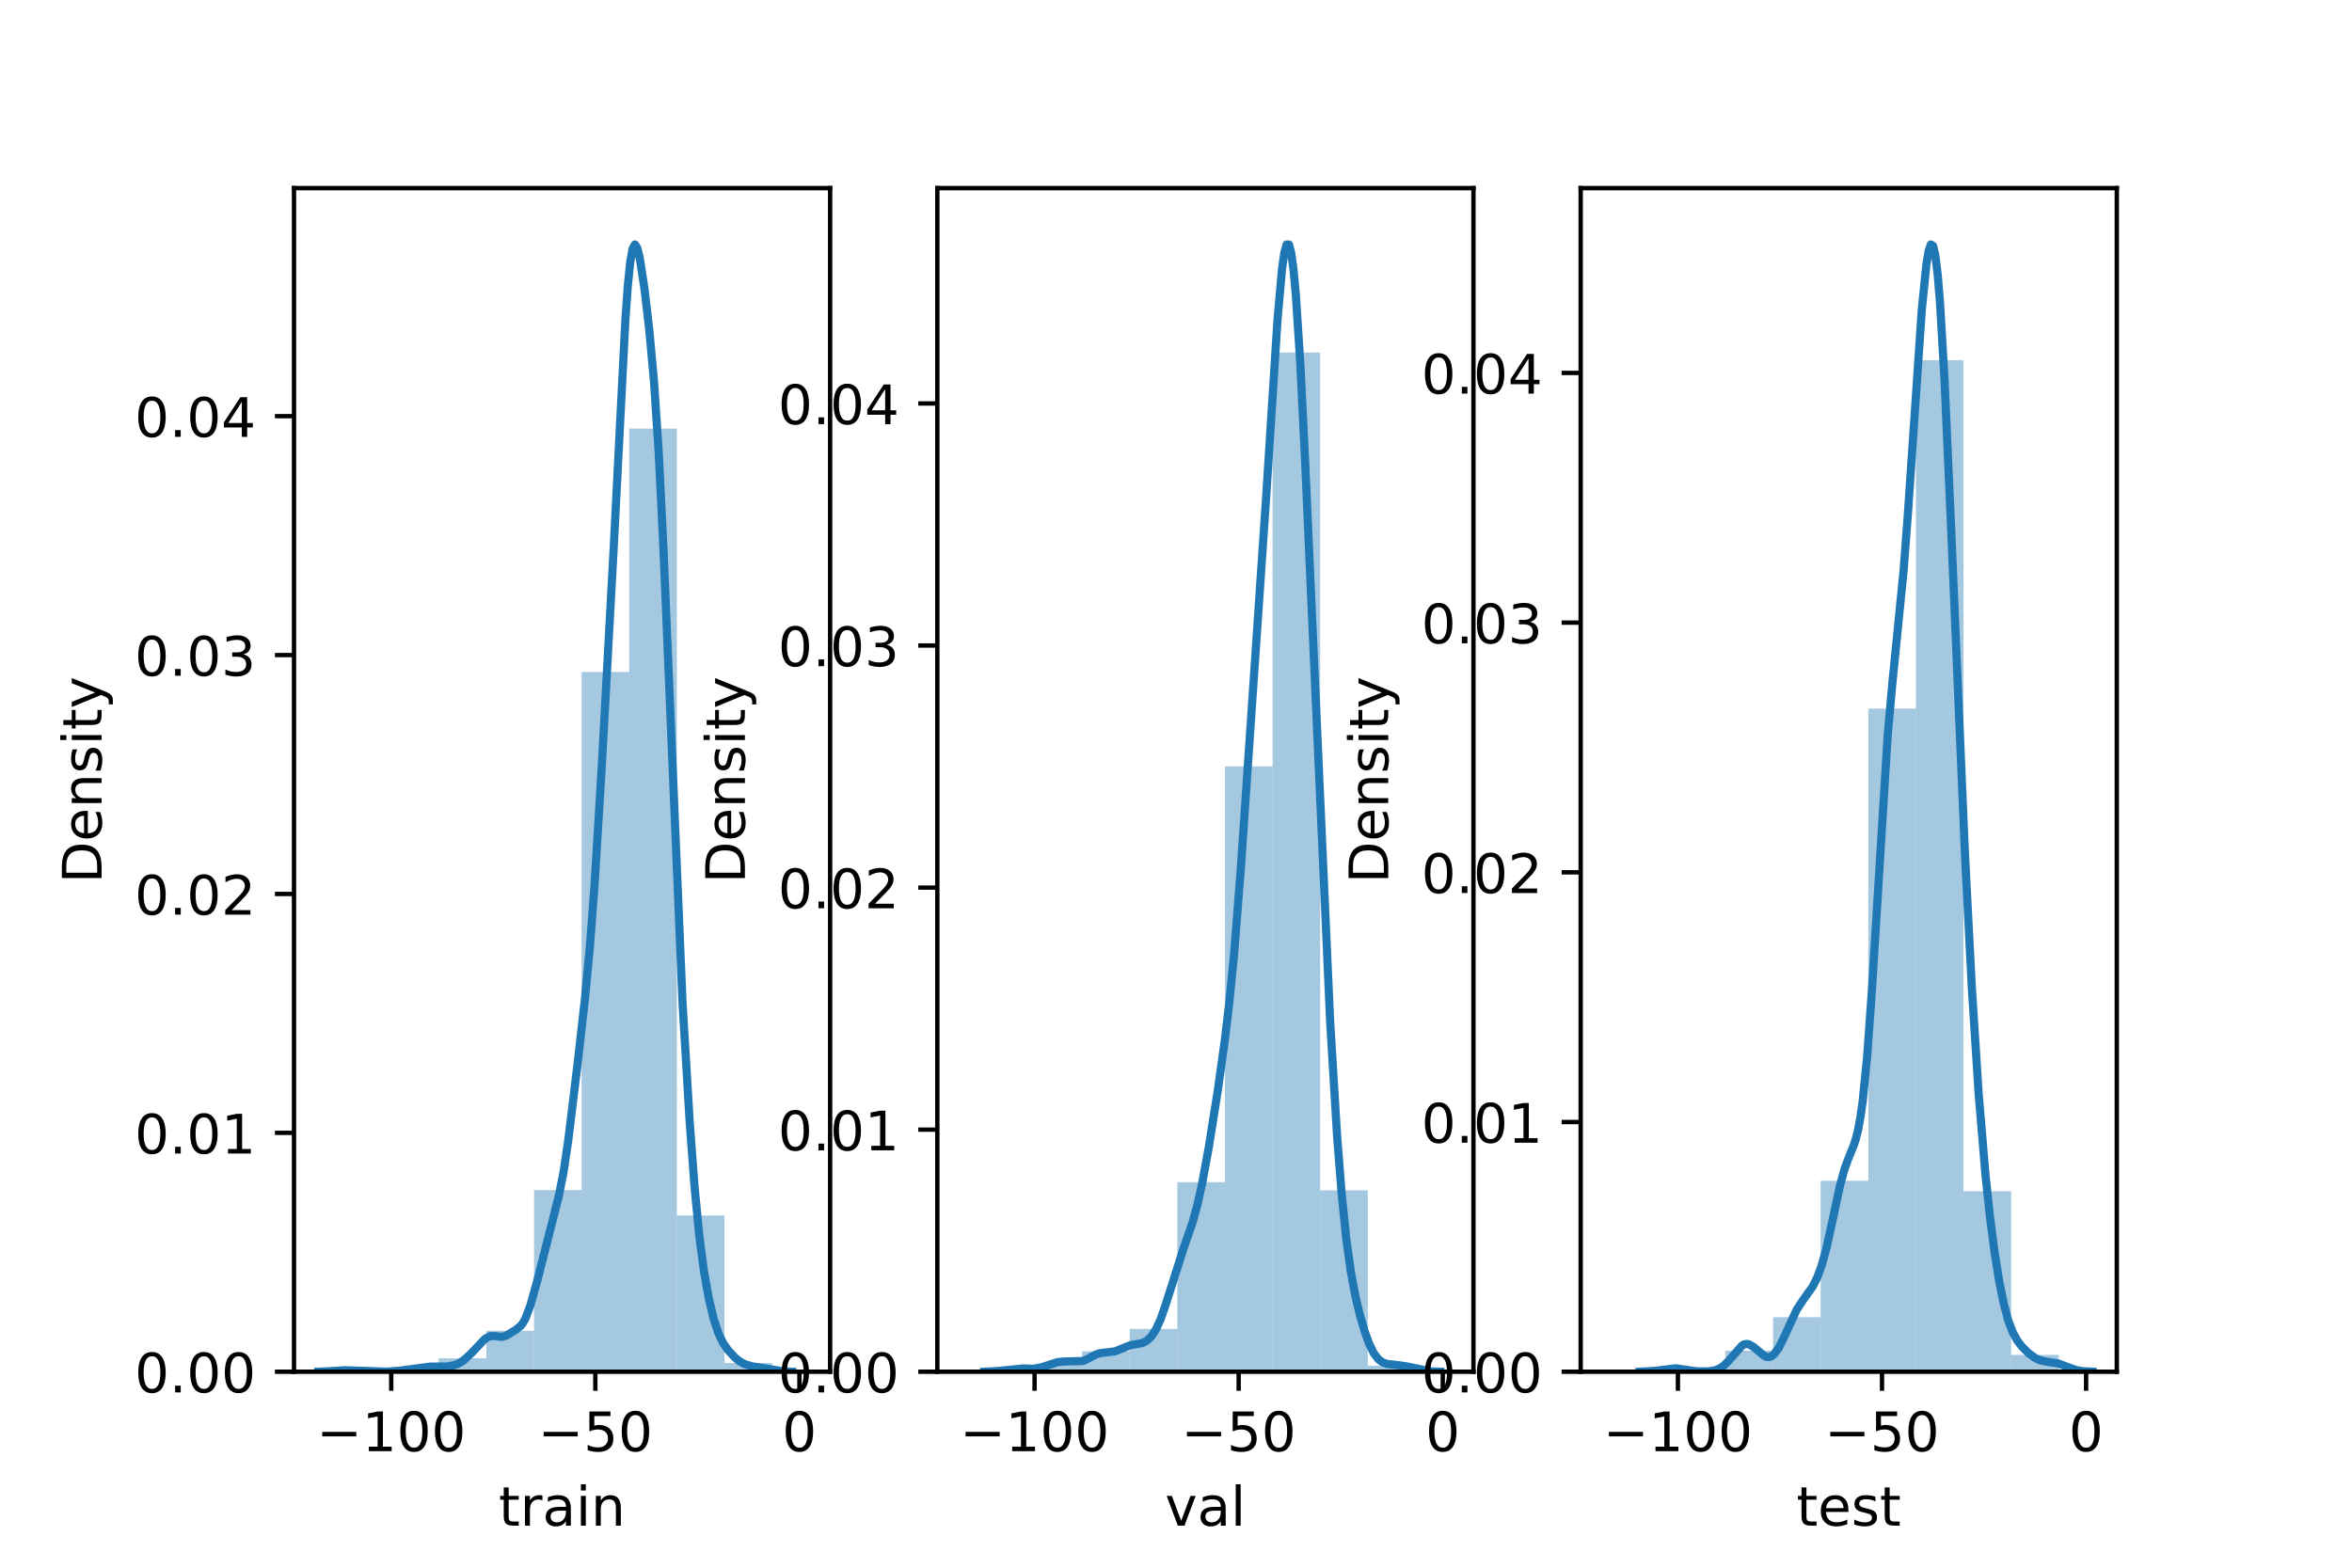 <?xml version="1.0" encoding="utf-8" standalone="no"?>
<!DOCTYPE svg PUBLIC "-//W3C//DTD SVG 1.1//EN"
  "http://www.w3.org/Graphics/SVG/1.1/DTD/svg11.dtd">
<!-- Created with matplotlib (https://matplotlib.org/) -->
<svg height="288pt" version="1.1" viewBox="0 0 432 288" width="432pt" xmlns="http://www.w3.org/2000/svg" xmlns:xlink="http://www.w3.org/1999/xlink">
 <defs>
  <style type="text/css">*{stroke-linecap:butt;stroke-linejoin:round;}</style>
 </defs>
 <g id="figure_1">
  <g id="patch_1">
   <path d="M 0 288 
L 432 288 
L 432 0 
L 0 0 
z
" style="fill:#ffffff;"/>
  </g>
  <g id="axes_1">
   <g id="patch_2">
    <path d="M 54 252 
L 152.471 252 
L 152.471 34.56 
L 54 34.56 
z
" style="fill:#ffffff;"/>
   </g>
   <g id="patch_3">
    <path clip-path="url(#paec53b8710)" d="M 63.093 252 
L 71.84 252 
L 71.84 251.877 
L 63.093 251.877 
z
" style="fill:#1f77b4;opacity:0.4;"/>
   </g>
   <g id="patch_4">
    <path clip-path="url(#paec53b8710)" d="M 71.84 252 
L 80.586 252 
L 80.586 251.384 
L 71.84 251.384 
z
" style="fill:#1f77b4;opacity:0.4;"/>
   </g>
   <g id="patch_5">
    <path clip-path="url(#paec53b8710)" d="M 80.586 252 
L 89.333 252 
L 89.333 249.537 
L 80.586 249.537 
z
" style="fill:#1f77b4;opacity:0.4;"/>
   </g>
   <g id="patch_6">
    <path clip-path="url(#paec53b8710)" d="M 89.333 252 
L 98.079 252 
L 98.079 244.489 
L 89.333 244.489 
z
" style="fill:#1f77b4;opacity:0.4;"/>
   </g>
   <g id="patch_7">
    <path clip-path="url(#paec53b8710)" d="M 98.079 252 
L 106.826 252 
L 106.826 218.629 
L 98.079 218.629 
z
" style="fill:#1f77b4;opacity:0.4;"/>
   </g>
   <g id="patch_8">
    <path clip-path="url(#paec53b8710)" d="M 106.826 252 
L 115.572 252 
L 115.572 123.443 
L 106.826 123.443 
z
" style="fill:#1f77b4;opacity:0.4;"/>
   </g>
   <g id="patch_9">
    <path clip-path="url(#paec53b8710)" d="M 115.572 252 
L 124.319 252 
L 124.319 78.743 
L 115.572 78.743 
z
" style="fill:#1f77b4;opacity:0.4;"/>
   </g>
   <g id="patch_10">
    <path clip-path="url(#paec53b8710)" d="M 124.319 252 
L 133.066 252 
L 133.066 223.309 
L 124.319 223.309 
z
" style="fill:#1f77b4;opacity:0.4;"/>
   </g>
   <g id="patch_11">
    <path clip-path="url(#paec53b8710)" d="M 133.066 252 
L 141.812 252 
L 141.812 250.399 
L 133.066 250.399 
z
" style="fill:#1f77b4;opacity:0.4;"/>
   </g>
   <g id="matplotlib.axis_1">
    <g id="xtick_1">
     <g id="line2d_1">
      <defs>
       <path d="M 0 0 
L 0 3.5 
" id="m310665141f" style="stroke:#000000;stroke-width:0.8;"/>
      </defs>
      <g>
       <use style="stroke:#000000;stroke-width:0.8;" x="71.859" xlink:href="#m310665141f" y="252"/>
      </g>
     </g>
     <g id="text_1">
      <!-- −100 -->
      <g transform="translate(58.125 266.598)scale(0.1 -0.1)">
       <defs>
        <path d="M 10.594 35.5 
L 73.188 35.5 
L 73.188 27.203 
L 10.594 27.203 
z
" id="DejaVuSans-8722"/>
        <path d="M 12.406 8.297 
L 28.516 8.297 
L 28.516 63.922 
L 10.984 60.406 
L 10.984 69.391 
L 28.422 72.906 
L 38.281 72.906 
L 38.281 8.297 
L 54.391 8.297 
L 54.391 0 
L 12.406 0 
z
" id="DejaVuSans-49"/>
        <path d="M 31.781 66.406 
Q 24.172 66.406 20.328 58.906 
Q 16.5 51.422 16.5 36.375 
Q 16.5 21.391 20.328 13.891 
Q 24.172 6.391 31.781 6.391 
Q 39.453 6.391 43.281 13.891 
Q 47.125 21.391 47.125 36.375 
Q 47.125 51.422 43.281 58.906 
Q 39.453 66.406 31.781 66.406 
z
M 31.781 74.219 
Q 44.047 74.219 50.516 64.516 
Q 56.984 54.828 56.984 36.375 
Q 56.984 17.969 50.516 8.266 
Q 44.047 -1.422 31.781 -1.422 
Q 19.531 -1.422 13.062 8.266 
Q 6.594 17.969 6.594 36.375 
Q 6.594 54.828 13.062 64.516 
Q 19.531 74.219 31.781 74.219 
z
" id="DejaVuSans-48"/>
       </defs>
       <use xlink:href="#DejaVuSans-8722"/>
       <use x="83.789" xlink:href="#DejaVuSans-49"/>
       <use x="147.412" xlink:href="#DejaVuSans-48"/>
       <use x="211.035" xlink:href="#DejaVuSans-48"/>
      </g>
     </g>
    </g>
    <g id="xtick_2">
     <g id="line2d_2">
      <g>
       <use style="stroke:#000000;stroke-width:0.8;" x="109.346" xlink:href="#m310665141f" y="252"/>
      </g>
     </g>
     <g id="text_2">
      <!-- −50 -->
      <g transform="translate(98.794 266.598)scale(0.1 -0.1)">
       <defs>
        <path d="M 10.797 72.906 
L 49.516 72.906 
L 49.516 64.594 
L 19.828 64.594 
L 19.828 46.734 
Q 21.969 47.469 24.109 47.828 
Q 26.266 48.188 28.422 48.188 
Q 40.625 48.188 47.75 41.5 
Q 54.891 34.812 54.891 23.391 
Q 54.891 11.625 47.562 5.094 
Q 40.234 -1.422 26.906 -1.422 
Q 22.312 -1.422 17.547 -0.641 
Q 12.797 0.141 7.719 1.703 
L 7.719 11.625 
Q 12.109 9.234 16.797 8.062 
Q 21.484 6.891 26.703 6.891 
Q 35.156 6.891 40.078 11.328 
Q 45.016 15.766 45.016 23.391 
Q 45.016 31 40.078 35.438 
Q 35.156 39.891 26.703 39.891 
Q 22.75 39.891 18.812 39.016 
Q 14.891 38.141 10.797 36.281 
z
" id="DejaVuSans-53"/>
       </defs>
       <use xlink:href="#DejaVuSans-8722"/>
       <use x="83.789" xlink:href="#DejaVuSans-53"/>
       <use x="147.412" xlink:href="#DejaVuSans-48"/>
      </g>
     </g>
    </g>
    <g id="xtick_3">
     <g id="line2d_3">
      <g>
       <use style="stroke:#000000;stroke-width:0.8;" x="146.833" xlink:href="#m310665141f" y="252"/>
      </g>
     </g>
     <g id="text_3">
      <!-- 0 -->
      <g transform="translate(143.652 266.598)scale(0.1 -0.1)">
       <use xlink:href="#DejaVuSans-48"/>
      </g>
     </g>
    </g>
    <g id="text_4">
     <!-- train -->
     <g transform="translate(91.598 280.277)scale(0.1 -0.1)">
      <defs>
       <path d="M 18.312 70.219 
L 18.312 54.688 
L 36.812 54.688 
L 36.812 47.703 
L 18.312 47.703 
L 18.312 18.016 
Q 18.312 11.328 20.141 9.422 
Q 21.969 7.516 27.594 7.516 
L 36.812 7.516 
L 36.812 0 
L 27.594 0 
Q 17.188 0 13.234 3.875 
Q 9.281 7.766 9.281 18.016 
L 9.281 47.703 
L 2.688 47.703 
L 2.688 54.688 
L 9.281 54.688 
L 9.281 70.219 
z
" id="DejaVuSans-116"/>
       <path d="M 41.109 46.297 
Q 39.594 47.172 37.812 47.578 
Q 36.031 48 33.891 48 
Q 26.266 48 22.188 43.047 
Q 18.109 38.094 18.109 28.812 
L 18.109 0 
L 9.078 0 
L 9.078 54.688 
L 18.109 54.688 
L 18.109 46.188 
Q 20.953 51.172 25.484 53.578 
Q 30.031 56 36.531 56 
Q 37.453 56 38.578 55.875 
Q 39.703 55.766 41.062 55.516 
z
" id="DejaVuSans-114"/>
       <path d="M 34.281 27.484 
Q 23.391 27.484 19.188 25 
Q 14.984 22.516 14.984 16.5 
Q 14.984 11.719 18.141 8.906 
Q 21.297 6.109 26.703 6.109 
Q 34.188 6.109 38.703 11.406 
Q 43.219 16.703 43.219 25.484 
L 43.219 27.484 
z
M 52.203 31.203 
L 52.203 0 
L 43.219 0 
L 43.219 8.297 
Q 40.141 3.328 35.547 0.953 
Q 30.953 -1.422 24.312 -1.422 
Q 15.922 -1.422 10.953 3.297 
Q 6 8.016 6 15.922 
Q 6 25.141 12.172 29.828 
Q 18.359 34.516 30.609 34.516 
L 43.219 34.516 
L 43.219 35.406 
Q 43.219 41.609 39.141 45 
Q 35.062 48.391 27.688 48.391 
Q 23 48.391 18.547 47.266 
Q 14.109 46.141 10.016 43.891 
L 10.016 52.203 
Q 14.938 54.109 19.578 55.047 
Q 24.219 56 28.609 56 
Q 40.484 56 46.344 49.844 
Q 52.203 43.703 52.203 31.203 
z
" id="DejaVuSans-97"/>
       <path d="M 9.422 54.688 
L 18.406 54.688 
L 18.406 0 
L 9.422 0 
z
M 9.422 75.984 
L 18.406 75.984 
L 18.406 64.594 
L 9.422 64.594 
z
" id="DejaVuSans-105"/>
       <path d="M 54.891 33.016 
L 54.891 0 
L 45.906 0 
L 45.906 32.719 
Q 45.906 40.484 42.875 44.328 
Q 39.844 48.188 33.797 48.188 
Q 26.516 48.188 22.312 43.547 
Q 18.109 38.922 18.109 30.906 
L 18.109 0 
L 9.078 0 
L 9.078 54.688 
L 18.109 54.688 
L 18.109 46.188 
Q 21.344 51.125 25.703 53.562 
Q 30.078 56 35.797 56 
Q 45.219 56 50.047 50.172 
Q 54.891 44.344 54.891 33.016 
z
" id="DejaVuSans-110"/>
      </defs>
      <use xlink:href="#DejaVuSans-116"/>
      <use x="39.209" xlink:href="#DejaVuSans-114"/>
      <use x="80.322" xlink:href="#DejaVuSans-97"/>
      <use x="141.602" xlink:href="#DejaVuSans-105"/>
      <use x="169.385" xlink:href="#DejaVuSans-110"/>
     </g>
    </g>
   </g>
   <g id="matplotlib.axis_2">
    <g id="ytick_1">
     <g id="line2d_4">
      <defs>
       <path d="M 0 0 
L -3.5 0 
" id="m5f307dc05e" style="stroke:#000000;stroke-width:0.8;"/>
      </defs>
      <g>
       <use style="stroke:#000000;stroke-width:0.8;" x="54" xlink:href="#m5f307dc05e" y="252"/>
      </g>
     </g>
     <g id="text_5">
      <!-- 0.00 -->
      <g transform="translate(24.734 255.799)scale(0.1 -0.1)">
       <defs>
        <path d="M 10.688 12.406 
L 21 12.406 
L 21 0 
L 10.688 0 
z
" id="DejaVuSans-46"/>
       </defs>
       <use xlink:href="#DejaVuSans-48"/>
       <use x="63.623" xlink:href="#DejaVuSans-46"/>
       <use x="95.41" xlink:href="#DejaVuSans-48"/>
       <use x="159.033" xlink:href="#DejaVuSans-48"/>
      </g>
     </g>
    </g>
    <g id="ytick_2">
     <g id="line2d_5">
      <g>
       <use style="stroke:#000000;stroke-width:0.8;" x="54" xlink:href="#m5f307dc05e" y="208.114"/>
      </g>
     </g>
     <g id="text_6">
      <!-- 0.01 -->
      <g transform="translate(24.734 211.913)scale(0.1 -0.1)">
       <use xlink:href="#DejaVuSans-48"/>
       <use x="63.623" xlink:href="#DejaVuSans-46"/>
       <use x="95.41" xlink:href="#DejaVuSans-48"/>
       <use x="159.033" xlink:href="#DejaVuSans-49"/>
      </g>
     </g>
    </g>
    <g id="ytick_3">
     <g id="line2d_6">
      <g>
       <use style="stroke:#000000;stroke-width:0.8;" x="54" xlink:href="#m5f307dc05e" y="164.227"/>
      </g>
     </g>
     <g id="text_7">
      <!-- 0.02 -->
      <g transform="translate(24.734 168.027)scale(0.1 -0.1)">
       <defs>
        <path d="M 19.188 8.297 
L 53.609 8.297 
L 53.609 0 
L 7.328 0 
L 7.328 8.297 
Q 12.938 14.109 22.625 23.891 
Q 32.328 33.688 34.812 36.531 
Q 39.547 41.844 41.422 45.531 
Q 43.312 49.219 43.312 52.781 
Q 43.312 58.594 39.234 62.25 
Q 35.156 65.922 28.609 65.922 
Q 23.969 65.922 18.812 64.312 
Q 13.672 62.703 7.812 59.422 
L 7.812 69.391 
Q 13.766 71.781 18.938 73 
Q 24.125 74.219 28.422 74.219 
Q 39.75 74.219 46.484 68.547 
Q 53.219 62.891 53.219 53.422 
Q 53.219 48.922 51.531 44.891 
Q 49.859 40.875 45.406 35.406 
Q 44.188 33.984 37.641 27.219 
Q 31.109 20.453 19.188 8.297 
z
" id="DejaVuSans-50"/>
       </defs>
       <use xlink:href="#DejaVuSans-48"/>
       <use x="63.623" xlink:href="#DejaVuSans-46"/>
       <use x="95.41" xlink:href="#DejaVuSans-48"/>
       <use x="159.033" xlink:href="#DejaVuSans-50"/>
      </g>
     </g>
    </g>
    <g id="ytick_4">
     <g id="line2d_7">
      <g>
       <use style="stroke:#000000;stroke-width:0.8;" x="54" xlink:href="#m5f307dc05e" y="120.341"/>
      </g>
     </g>
     <g id="text_8">
      <!-- 0.03 -->
      <g transform="translate(24.734 124.14)scale(0.1 -0.1)">
       <defs>
        <path d="M 40.578 39.312 
Q 47.656 37.797 51.625 33 
Q 55.609 28.219 55.609 21.188 
Q 55.609 10.406 48.188 4.484 
Q 40.766 -1.422 27.094 -1.422 
Q 22.516 -1.422 17.656 -0.516 
Q 12.797 0.391 7.625 2.203 
L 7.625 11.719 
Q 11.719 9.328 16.594 8.109 
Q 21.484 6.891 26.812 6.891 
Q 36.078 6.891 40.938 10.547 
Q 45.797 14.203 45.797 21.188 
Q 45.797 27.641 41.281 31.266 
Q 36.766 34.906 28.719 34.906 
L 20.219 34.906 
L 20.219 43.016 
L 29.109 43.016 
Q 36.375 43.016 40.234 45.922 
Q 44.094 48.828 44.094 54.297 
Q 44.094 59.906 40.109 62.906 
Q 36.141 65.922 28.719 65.922 
Q 24.656 65.922 20.016 65.031 
Q 15.375 64.156 9.812 62.312 
L 9.812 71.094 
Q 15.438 72.656 20.344 73.438 
Q 25.25 74.219 29.594 74.219 
Q 40.828 74.219 47.359 69.109 
Q 53.906 64.016 53.906 55.328 
Q 53.906 49.266 50.438 45.094 
Q 46.969 40.922 40.578 39.312 
z
" id="DejaVuSans-51"/>
       </defs>
       <use xlink:href="#DejaVuSans-48"/>
       <use x="63.623" xlink:href="#DejaVuSans-46"/>
       <use x="95.41" xlink:href="#DejaVuSans-48"/>
       <use x="159.033" xlink:href="#DejaVuSans-51"/>
      </g>
     </g>
    </g>
    <g id="ytick_5">
     <g id="line2d_8">
      <g>
       <use style="stroke:#000000;stroke-width:0.8;" x="54" xlink:href="#m5f307dc05e" y="76.455"/>
      </g>
     </g>
     <g id="text_9">
      <!-- 0.04 -->
      <g transform="translate(24.734 80.254)scale(0.1 -0.1)">
       <defs>
        <path d="M 37.797 64.312 
L 12.891 25.391 
L 37.797 25.391 
z
M 35.203 72.906 
L 47.609 72.906 
L 47.609 25.391 
L 58.016 25.391 
L 58.016 17.188 
L 47.609 17.188 
L 47.609 0 
L 37.797 0 
L 37.797 17.188 
L 4.891 17.188 
L 4.891 26.703 
z
" id="DejaVuSans-52"/>
       </defs>
       <use xlink:href="#DejaVuSans-48"/>
       <use x="63.623" xlink:href="#DejaVuSans-46"/>
       <use x="95.41" xlink:href="#DejaVuSans-48"/>
       <use x="159.033" xlink:href="#DejaVuSans-52"/>
      </g>
     </g>
    </g>
    <g id="text_10">
     <!-- Density -->
     <g transform="translate(18.655 162.289)rotate(-90)scale(0.1 -0.1)">
      <defs>
       <path d="M 19.672 64.797 
L 19.672 8.109 
L 31.594 8.109 
Q 46.688 8.109 53.688 14.938 
Q 60.688 21.781 60.688 36.531 
Q 60.688 51.172 53.688 57.984 
Q 46.688 64.797 31.594 64.797 
z
M 9.812 72.906 
L 30.078 72.906 
Q 51.266 72.906 61.172 64.094 
Q 71.094 55.281 71.094 36.531 
Q 71.094 17.672 61.125 8.828 
Q 51.172 0 30.078 0 
L 9.812 0 
z
" id="DejaVuSans-68"/>
       <path d="M 56.203 29.594 
L 56.203 25.203 
L 14.891 25.203 
Q 15.484 15.922 20.484 11.062 
Q 25.484 6.203 34.422 6.203 
Q 39.594 6.203 44.453 7.469 
Q 49.312 8.734 54.109 11.281 
L 54.109 2.781 
Q 49.266 0.734 44.188 -0.344 
Q 39.109 -1.422 33.891 -1.422 
Q 20.797 -1.422 13.156 6.188 
Q 5.516 13.812 5.516 26.812 
Q 5.516 40.234 12.766 48.109 
Q 20.016 56 32.328 56 
Q 43.359 56 49.781 48.891 
Q 56.203 41.797 56.203 29.594 
z
M 47.219 32.234 
Q 47.125 39.594 43.094 43.984 
Q 39.062 48.391 32.422 48.391 
Q 24.906 48.391 20.391 44.141 
Q 15.875 39.891 15.188 32.172 
z
" id="DejaVuSans-101"/>
       <path d="M 44.281 53.078 
L 44.281 44.578 
Q 40.484 46.531 36.375 47.5 
Q 32.281 48.484 27.875 48.484 
Q 21.188 48.484 17.844 46.438 
Q 14.5 44.391 14.5 40.281 
Q 14.5 37.156 16.891 35.375 
Q 19.281 33.594 26.516 31.984 
L 29.594 31.297 
Q 39.156 29.25 43.188 25.516 
Q 47.219 21.781 47.219 15.094 
Q 47.219 7.469 41.188 3.016 
Q 35.156 -1.422 24.609 -1.422 
Q 20.219 -1.422 15.453 -0.562 
Q 10.688 0.297 5.422 2 
L 5.422 11.281 
Q 10.406 8.688 15.234 7.391 
Q 20.062 6.109 24.812 6.109 
Q 31.156 6.109 34.562 8.281 
Q 37.984 10.453 37.984 14.406 
Q 37.984 18.062 35.516 20.016 
Q 33.062 21.969 24.703 23.781 
L 21.578 24.516 
Q 13.234 26.266 9.516 29.906 
Q 5.812 33.547 5.812 39.891 
Q 5.812 47.609 11.281 51.797 
Q 16.75 56 26.812 56 
Q 31.781 56 36.172 55.266 
Q 40.578 54.547 44.281 53.078 
z
" id="DejaVuSans-115"/>
       <path d="M 32.172 -5.078 
Q 28.375 -14.844 24.75 -17.812 
Q 21.141 -20.797 15.094 -20.797 
L 7.906 -20.797 
L 7.906 -13.281 
L 13.188 -13.281 
Q 16.891 -13.281 18.938 -11.516 
Q 21 -9.766 23.484 -3.219 
L 25.094 0.875 
L 2.984 54.688 
L 12.5 54.688 
L 29.594 11.922 
L 46.688 54.688 
L 56.203 54.688 
z
" id="DejaVuSans-121"/>
      </defs>
      <use xlink:href="#DejaVuSans-68"/>
      <use x="77.002" xlink:href="#DejaVuSans-101"/>
      <use x="138.525" xlink:href="#DejaVuSans-110"/>
      <use x="201.904" xlink:href="#DejaVuSans-115"/>
      <use x="254.004" xlink:href="#DejaVuSans-105"/>
      <use x="281.787" xlink:href="#DejaVuSans-116"/>
      <use x="320.996" xlink:href="#DejaVuSans-121"/>
     </g>
    </g>
   </g>
   <g id="line2d_9">
    <path clip-path="url(#paec53b8710)" d="M 58.476 251.997 
L 61.099 251.879 
L 63.286 251.723 
L 71.156 251.985 
L 73.342 251.813 
L 79.026 251.054 
L 82.087 251.046 
L 83.399 250.812 
L 84.273 250.467 
L 85.147 249.912 
L 86.459 248.714 
L 89.083 245.959 
L 89.957 245.482 
L 90.832 245.439 
L 92.143 245.609 
L 93.018 245.356 
L 94.767 244.28 
L 95.641 243.574 
L 96.078 243.002 
L 96.516 242.203 
L 97.39 239.881 
L 98.702 235.221 
L 102.637 219.719 
L 103.512 215.302 
L 104.386 209.404 
L 106.135 195.035 
L 107.447 183.414 
L 108.321 174.207 
L 109.196 162.718 
L 110.507 141.186 
L 112.694 101.159 
L 114.88 58.521 
L 115.317 52.484 
L 115.754 48.176 
L 116.191 45.689 
L 116.629 44.914 
L 117.066 45.588 
L 117.503 47.375 
L 118.378 53.079 
L 119.252 60.568 
L 120.127 70.142 
L 121.001 83.303 
L 121.876 101.177 
L 125.373 184.397 
L 126.685 206.208 
L 127.56 217.898 
L 128.434 226.994 
L 129.309 233.625 
L 130.183 238.499 
L 131.058 242.194 
L 131.932 244.882 
L 132.806 246.704 
L 133.681 247.976 
L 134.993 249.4 
L 135.867 250.1 
L 136.742 250.591 
L 138.053 250.991 
L 144.175 251.971 
L 145.486 251.997 
L 145.486 251.997 
" style="fill:none;stroke:#1f77b4;stroke-linecap:square;stroke-width:1.5;"/>
   </g>
   <g id="patch_12">
    <path d="M 54 252 
L 54 34.56 
" style="fill:none;stroke:#000000;stroke-linecap:square;stroke-linejoin:miter;stroke-width:0.8;"/>
   </g>
   <g id="patch_13">
    <path d="M 152.471 252 
L 152.471 34.56 
" style="fill:none;stroke:#000000;stroke-linecap:square;stroke-linejoin:miter;stroke-width:0.8;"/>
   </g>
   <g id="patch_14">
    <path d="M 54 252 
L 152.471 252 
" style="fill:none;stroke:#000000;stroke-linecap:square;stroke-linejoin:miter;stroke-width:0.8;"/>
   </g>
   <g id="patch_15">
    <path d="M 54 34.56 
L 152.471 34.56 
" style="fill:none;stroke:#000000;stroke-linecap:square;stroke-linejoin:miter;stroke-width:0.8;"/>
   </g>
  </g>
  <g id="axes_2">
   <g id="patch_16">
    <path d="M 172.165 252 
L 270.635 252 
L 270.635 34.56 
L 172.165 34.56 
z
" style="fill:#ffffff;"/>
   </g>
   <g id="patch_17">
    <path clip-path="url(#p579e72dd09)" d="M 181.258 252 
L 190.004 252 
L 190.004 251.626 
L 181.258 251.626 
z
" style="fill:#1f77b4;opacity:0.4;"/>
   </g>
   <g id="patch_18">
    <path clip-path="url(#p579e72dd09)" d="M 190.004 252 
L 198.751 252 
L 198.751 250.502 
L 190.004 250.502 
z
" style="fill:#1f77b4;opacity:0.4;"/>
   </g>
   <g id="patch_19">
    <path clip-path="url(#p579e72dd09)" d="M 198.751 252 
L 207.498 252 
L 207.498 248.255 
L 198.751 248.255 
z
" style="fill:#1f77b4;opacity:0.4;"/>
   </g>
   <g id="patch_20">
    <path clip-path="url(#p579e72dd09)" d="M 207.498 252 
L 216.244 252 
L 216.244 244.136 
L 207.498 244.136 
z
" style="fill:#1f77b4;opacity:0.4;"/>
   </g>
   <g id="patch_21">
    <path clip-path="url(#p579e72dd09)" d="M 216.244 252 
L 224.991 252 
L 224.991 217.175 
L 216.244 217.175 
z
" style="fill:#1f77b4;opacity:0.4;"/>
   </g>
   <g id="patch_22">
    <path clip-path="url(#p579e72dd09)" d="M 224.991 252 
L 233.737 252 
L 233.737 140.785 
L 224.991 140.785 
z
" style="fill:#1f77b4;opacity:0.4;"/>
   </g>
   <g id="patch_23">
    <path clip-path="url(#p579e72dd09)" d="M 233.737 252 
L 242.484 252 
L 242.484 64.77 
L 233.737 64.77 
z
" style="fill:#1f77b4;opacity:0.4;"/>
   </g>
   <g id="patch_24">
    <path clip-path="url(#p579e72dd09)" d="M 242.484 252 
L 251.23 252 
L 251.23 218.673 
L 242.484 218.673 
z
" style="fill:#1f77b4;opacity:0.4;"/>
   </g>
   <g id="patch_25">
    <path clip-path="url(#p579e72dd09)" d="M 251.23 252 
L 259.977 252 
L 259.977 250.877 
L 251.23 250.877 
z
" style="fill:#1f77b4;opacity:0.4;"/>
   </g>
   <g id="matplotlib.axis_3">
    <g id="xtick_4">
     <g id="line2d_10">
      <g>
       <use style="stroke:#000000;stroke-width:0.8;" x="190.023" xlink:href="#m310665141f" y="252"/>
      </g>
     </g>
     <g id="text_11">
      <!-- −100 -->
      <g transform="translate(176.29 266.598)scale(0.1 -0.1)">
       <use xlink:href="#DejaVuSans-8722"/>
       <use x="83.789" xlink:href="#DejaVuSans-49"/>
       <use x="147.412" xlink:href="#DejaVuSans-48"/>
       <use x="211.035" xlink:href="#DejaVuSans-48"/>
      </g>
     </g>
    </g>
    <g id="xtick_5">
     <g id="line2d_11">
      <g>
       <use style="stroke:#000000;stroke-width:0.8;" x="227.511" xlink:href="#m310665141f" y="252"/>
      </g>
     </g>
     <g id="text_12">
      <!-- −50 -->
      <g transform="translate(216.958 266.598)scale(0.1 -0.1)">
       <use xlink:href="#DejaVuSans-8722"/>
       <use x="83.789" xlink:href="#DejaVuSans-53"/>
       <use x="147.412" xlink:href="#DejaVuSans-48"/>
      </g>
     </g>
    </g>
    <g id="xtick_6">
     <g id="line2d_12">
      <g>
       <use style="stroke:#000000;stroke-width:0.8;" x="264.998" xlink:href="#m310665141f" y="252"/>
      </g>
     </g>
     <g id="text_13">
      <!-- 0 -->
      <g transform="translate(261.817 266.598)scale(0.1 -0.1)">
       <use xlink:href="#DejaVuSans-48"/>
      </g>
     </g>
    </g>
    <g id="text_14">
     <!-- val -->
     <g transform="translate(213.988 280.277)scale(0.1 -0.1)">
      <defs>
       <path d="M 2.984 54.688 
L 12.5 54.688 
L 29.594 8.797 
L 46.688 54.688 
L 56.203 54.688 
L 35.688 0 
L 23.484 0 
z
" id="DejaVuSans-118"/>
       <path d="M 9.422 75.984 
L 18.406 75.984 
L 18.406 0 
L 9.422 0 
z
" id="DejaVuSans-108"/>
      </defs>
      <use xlink:href="#DejaVuSans-118"/>
      <use x="59.18" xlink:href="#DejaVuSans-97"/>
      <use x="120.459" xlink:href="#DejaVuSans-108"/>
     </g>
    </g>
   </g>
   <g id="matplotlib.axis_4">
    <g id="ytick_6">
     <g id="line2d_13">
      <g>
       <use style="stroke:#000000;stroke-width:0.8;" x="172.165" xlink:href="#m5f307dc05e" y="252"/>
      </g>
     </g>
     <g id="text_15">
      <!-- 0.00 -->
      <g transform="translate(142.899 255.799)scale(0.1 -0.1)">
       <use xlink:href="#DejaVuSans-48"/>
       <use x="63.623" xlink:href="#DejaVuSans-46"/>
       <use x="95.41" xlink:href="#DejaVuSans-48"/>
       <use x="159.033" xlink:href="#DejaVuSans-48"/>
      </g>
     </g>
    </g>
    <g id="ytick_7">
     <g id="line2d_14">
      <g>
       <use style="stroke:#000000;stroke-width:0.8;" x="172.165" xlink:href="#m5f307dc05e" y="207.529"/>
      </g>
     </g>
     <g id="text_16">
      <!-- 0.01 -->
      <g transform="translate(142.899 211.328)scale(0.1 -0.1)">
       <use xlink:href="#DejaVuSans-48"/>
       <use x="63.623" xlink:href="#DejaVuSans-46"/>
       <use x="95.41" xlink:href="#DejaVuSans-48"/>
       <use x="159.033" xlink:href="#DejaVuSans-49"/>
      </g>
     </g>
    </g>
    <g id="ytick_8">
     <g id="line2d_15">
      <g>
       <use style="stroke:#000000;stroke-width:0.8;" x="172.165" xlink:href="#m5f307dc05e" y="163.058"/>
      </g>
     </g>
     <g id="text_17">
      <!-- 0.02 -->
      <g transform="translate(142.899 166.858)scale(0.1 -0.1)">
       <use xlink:href="#DejaVuSans-48"/>
       <use x="63.623" xlink:href="#DejaVuSans-46"/>
       <use x="95.41" xlink:href="#DejaVuSans-48"/>
       <use x="159.033" xlink:href="#DejaVuSans-50"/>
      </g>
     </g>
    </g>
    <g id="ytick_9">
     <g id="line2d_16">
      <g>
       <use style="stroke:#000000;stroke-width:0.8;" x="172.165" xlink:href="#m5f307dc05e" y="118.588"/>
      </g>
     </g>
     <g id="text_18">
      <!-- 0.03 -->
      <g transform="translate(142.899 122.387)scale(0.1 -0.1)">
       <use xlink:href="#DejaVuSans-48"/>
       <use x="63.623" xlink:href="#DejaVuSans-46"/>
       <use x="95.41" xlink:href="#DejaVuSans-48"/>
       <use x="159.033" xlink:href="#DejaVuSans-51"/>
      </g>
     </g>
    </g>
    <g id="ytick_10">
     <g id="line2d_17">
      <g>
       <use style="stroke:#000000;stroke-width:0.8;" x="172.165" xlink:href="#m5f307dc05e" y="74.117"/>
      </g>
     </g>
     <g id="text_19">
      <!-- 0.04 -->
      <g transform="translate(142.899 77.916)scale(0.1 -0.1)">
       <use xlink:href="#DejaVuSans-48"/>
       <use x="63.623" xlink:href="#DejaVuSans-46"/>
       <use x="95.41" xlink:href="#DejaVuSans-48"/>
       <use x="159.033" xlink:href="#DejaVuSans-52"/>
      </g>
     </g>
    </g>
    <g id="text_20">
     <!-- Density -->
     <g transform="translate(136.819 162.289)rotate(-90)scale(0.1 -0.1)">
      <use xlink:href="#DejaVuSans-68"/>
      <use x="77.002" xlink:href="#DejaVuSans-101"/>
      <use x="138.525" xlink:href="#DejaVuSans-110"/>
      <use x="201.904" xlink:href="#DejaVuSans-115"/>
      <use x="254.004" xlink:href="#DejaVuSans-105"/>
      <use x="281.787" xlink:href="#DejaVuSans-116"/>
      <use x="320.996" xlink:href="#DejaVuSans-121"/>
     </g>
    </g>
   </g>
   <g id="line2d_18">
    <path clip-path="url(#p579e72dd09)" d="M 180.772 251.993 
L 183.297 251.87 
L 187.926 251.394 
L 190.03 251.466 
L 191.292 251.186 
L 194.238 250.232 
L 195.501 250.112 
L 198.867 250.04 
L 199.709 249.676 
L 201.392 248.776 
L 202.233 248.557 
L 204.758 248.266 
L 207.704 247.1 
L 209.808 246.737 
L 210.65 246.296 
L 211.491 245.492 
L 212.333 244.208 
L 213.174 242.355 
L 214.016 239.957 
L 217.382 229.359 
L 219.066 224.491 
L 219.907 221.429 
L 220.749 217.681 
L 222.011 210.832 
L 223.695 200.209 
L 224.957 191.178 
L 225.799 184.09 
L 226.64 175.574 
L 227.903 159.61 
L 232.531 91.786 
L 234.636 58.838 
L 235.477 49.369 
L 235.898 46.432 
L 236.319 44.918 
L 236.74 44.914 
L 237.16 46.452 
L 237.581 49.513 
L 238.002 54.034 
L 238.844 67.002 
L 239.685 84.067 
L 244.314 187.674 
L 245.576 208.5 
L 246.418 219.228 
L 247.26 227.45 
L 248.101 233.545 
L 248.943 238.083 
L 249.785 241.624 
L 250.626 244.514 
L 251.468 246.842 
L 252.309 248.567 
L 253.151 249.688 
L 253.993 250.306 
L 254.834 250.589 
L 256.517 250.758 
L 258.201 250.985 
L 262.83 251.94 
L 264.513 251.993 
L 264.513 251.993 
" style="fill:none;stroke:#1f77b4;stroke-linecap:square;stroke-width:1.5;"/>
   </g>
   <g id="patch_26">
    <path d="M 172.165 252 
L 172.165 34.56 
" style="fill:none;stroke:#000000;stroke-linecap:square;stroke-linejoin:miter;stroke-width:0.8;"/>
   </g>
   <g id="patch_27">
    <path d="M 270.635 252 
L 270.635 34.56 
" style="fill:none;stroke:#000000;stroke-linecap:square;stroke-linejoin:miter;stroke-width:0.8;"/>
   </g>
   <g id="patch_28">
    <path d="M 172.165 252 
L 270.635 252 
" style="fill:none;stroke:#000000;stroke-linecap:square;stroke-linejoin:miter;stroke-width:0.8;"/>
   </g>
   <g id="patch_29">
    <path d="M 172.165 34.56 
L 270.635 34.56 
" style="fill:none;stroke:#000000;stroke-linecap:square;stroke-linejoin:miter;stroke-width:0.8;"/>
   </g>
  </g>
  <g id="axes_3">
   <g id="patch_30">
    <path d="M 290.329 252 
L 388.8 252 
L 388.8 34.56 
L 290.329 34.56 
z
" style="fill:#ffffff;"/>
   </g>
   <g id="patch_31">
    <path clip-path="url(#p387a428116)" d="M 299.423 252 
L 308.169 252 
L 308.169 251.614 
L 299.423 251.614 
z
" style="fill:#1f77b4;opacity:0.4;"/>
   </g>
   <g id="patch_32">
    <path clip-path="url(#p387a428116)" d="M 308.169 252 
L 316.916 252 
L 316.916 252 
L 308.169 252 
z
" style="fill:#1f77b4;opacity:0.4;"/>
   </g>
   <g id="patch_33">
    <path clip-path="url(#p387a428116)" d="M 316.916 252 
L 325.662 252 
L 325.662 248.145 
L 316.916 248.145 
z
" style="fill:#1f77b4;opacity:0.4;"/>
   </g>
   <g id="patch_34">
    <path clip-path="url(#p387a428116)" d="M 325.662 252 
L 334.409 252 
L 334.409 241.977 
L 325.662 241.977 
z
" style="fill:#1f77b4;opacity:0.4;"/>
   </g>
   <g id="patch_35">
    <path clip-path="url(#p387a428116)" d="M 334.409 252 
L 343.155 252 
L 343.155 216.918 
L 334.409 216.918 
z
" style="fill:#1f77b4;opacity:0.4;"/>
   </g>
   <g id="patch_36">
    <path clip-path="url(#p387a428116)" d="M 343.155 252 
L 351.902 252 
L 351.902 130.178 
L 343.155 130.178 
z
" style="fill:#1f77b4;opacity:0.4;"/>
   </g>
   <g id="patch_37">
    <path clip-path="url(#p387a428116)" d="M 351.902 252 
L 360.648 252 
L 360.648 66.183 
L 351.902 66.183 
z
" style="fill:#1f77b4;opacity:0.4;"/>
   </g>
   <g id="patch_38">
    <path clip-path="url(#p387a428116)" d="M 360.648 252 
L 369.395 252 
L 369.395 218.846 
L 360.648 218.846 
z
" style="fill:#1f77b4;opacity:0.4;"/>
   </g>
   <g id="patch_39">
    <path clip-path="url(#p387a428116)" d="M 369.395 252 
L 378.141 252 
L 378.141 248.916 
L 369.395 248.916 
z
" style="fill:#1f77b4;opacity:0.4;"/>
   </g>
   <g id="matplotlib.axis_5">
    <g id="xtick_7">
     <g id="line2d_19">
      <g>
       <use style="stroke:#000000;stroke-width:0.8;" x="308.188" xlink:href="#m310665141f" y="252"/>
      </g>
     </g>
     <g id="text_21">
      <!-- −100 -->
      <g transform="translate(294.454 266.598)scale(0.1 -0.1)">
       <use xlink:href="#DejaVuSans-8722"/>
       <use x="83.789" xlink:href="#DejaVuSans-49"/>
       <use x="147.412" xlink:href="#DejaVuSans-48"/>
       <use x="211.035" xlink:href="#DejaVuSans-48"/>
      </g>
     </g>
    </g>
    <g id="xtick_8">
     <g id="line2d_20">
      <g>
       <use style="stroke:#000000;stroke-width:0.8;" x="345.675" xlink:href="#m310665141f" y="252"/>
      </g>
     </g>
     <g id="text_22">
      <!-- −50 -->
      <g transform="translate(335.123 266.598)scale(0.1 -0.1)">
       <use xlink:href="#DejaVuSans-8722"/>
       <use x="83.789" xlink:href="#DejaVuSans-53"/>
       <use x="147.412" xlink:href="#DejaVuSans-48"/>
      </g>
     </g>
    </g>
    <g id="xtick_9">
     <g id="line2d_21">
      <g>
       <use style="stroke:#000000;stroke-width:0.8;" x="383.163" xlink:href="#m310665141f" y="252"/>
      </g>
     </g>
     <g id="text_23">
      <!-- 0 -->
      <g transform="translate(379.981 266.598)scale(0.1 -0.1)">
       <use xlink:href="#DejaVuSans-48"/>
      </g>
     </g>
    </g>
    <g id="text_24">
     <!-- test -->
     <g transform="translate(329.963 280.277)scale(0.1 -0.1)">
      <use xlink:href="#DejaVuSans-116"/>
      <use x="39.209" xlink:href="#DejaVuSans-101"/>
      <use x="100.732" xlink:href="#DejaVuSans-115"/>
      <use x="152.832" xlink:href="#DejaVuSans-116"/>
     </g>
    </g>
   </g>
   <g id="matplotlib.axis_6">
    <g id="ytick_11">
     <g id="line2d_22">
      <g>
       <use style="stroke:#000000;stroke-width:0.8;" x="290.329" xlink:href="#m5f307dc05e" y="252"/>
      </g>
     </g>
     <g id="text_25">
      <!-- 0.00 -->
      <g transform="translate(261.064 255.799)scale(0.1 -0.1)">
       <use xlink:href="#DejaVuSans-48"/>
       <use x="63.623" xlink:href="#DejaVuSans-46"/>
       <use x="95.41" xlink:href="#DejaVuSans-48"/>
       <use x="159.033" xlink:href="#DejaVuSans-48"/>
      </g>
     </g>
    </g>
    <g id="ytick_12">
     <g id="line2d_23">
      <g>
       <use style="stroke:#000000;stroke-width:0.8;" x="290.329" xlink:href="#m5f307dc05e" y="206.127"/>
      </g>
     </g>
     <g id="text_26">
      <!-- 0.01 -->
      <g transform="translate(261.064 209.926)scale(0.1 -0.1)">
       <use xlink:href="#DejaVuSans-48"/>
       <use x="63.623" xlink:href="#DejaVuSans-46"/>
       <use x="95.41" xlink:href="#DejaVuSans-48"/>
       <use x="159.033" xlink:href="#DejaVuSans-49"/>
      </g>
     </g>
    </g>
    <g id="ytick_13">
     <g id="line2d_24">
      <g>
       <use style="stroke:#000000;stroke-width:0.8;" x="290.329" xlink:href="#m5f307dc05e" y="160.254"/>
      </g>
     </g>
     <g id="text_27">
      <!-- 0.02 -->
      <g transform="translate(261.064 164.053)scale(0.1 -0.1)">
       <use xlink:href="#DejaVuSans-48"/>
       <use x="63.623" xlink:href="#DejaVuSans-46"/>
       <use x="95.41" xlink:href="#DejaVuSans-48"/>
       <use x="159.033" xlink:href="#DejaVuSans-50"/>
      </g>
     </g>
    </g>
    <g id="ytick_14">
     <g id="line2d_25">
      <g>
       <use style="stroke:#000000;stroke-width:0.8;" x="290.329" xlink:href="#m5f307dc05e" y="114.38"/>
      </g>
     </g>
     <g id="text_28">
      <!-- 0.03 -->
      <g transform="translate(261.064 118.18)scale(0.1 -0.1)">
       <use xlink:href="#DejaVuSans-48"/>
       <use x="63.623" xlink:href="#DejaVuSans-46"/>
       <use x="95.41" xlink:href="#DejaVuSans-48"/>
       <use x="159.033" xlink:href="#DejaVuSans-51"/>
      </g>
     </g>
    </g>
    <g id="ytick_15">
     <g id="line2d_26">
      <g>
       <use style="stroke:#000000;stroke-width:0.8;" x="290.329" xlink:href="#m5f307dc05e" y="68.507"/>
      </g>
     </g>
     <g id="text_29">
      <!-- 0.04 -->
      <g transform="translate(261.064 72.306)scale(0.1 -0.1)">
       <use xlink:href="#DejaVuSans-48"/>
       <use x="63.623" xlink:href="#DejaVuSans-46"/>
       <use x="95.41" xlink:href="#DejaVuSans-48"/>
       <use x="159.033" xlink:href="#DejaVuSans-52"/>
      </g>
     </g>
    </g>
    <g id="text_30">
     <!-- Density -->
     <g transform="translate(254.984 162.289)rotate(-90)scale(0.1 -0.1)">
      <use xlink:href="#DejaVuSans-68"/>
      <use x="77.002" xlink:href="#DejaVuSans-101"/>
      <use x="138.525" xlink:href="#DejaVuSans-110"/>
      <use x="201.904" xlink:href="#DejaVuSans-115"/>
      <use x="254.004" xlink:href="#DejaVuSans-105"/>
      <use x="281.787" xlink:href="#DejaVuSans-116"/>
      <use x="320.996" xlink:href="#DejaVuSans-121"/>
     </g>
    </g>
   </g>
   <g id="line2d_27">
    <path clip-path="url(#p387a428116)" d="M 301.162 251.993 
L 303.669 251.867 
L 307.848 251.366 
L 309.52 251.626 
L 311.609 251.921 
L 313.699 251.941 
L 314.952 251.755 
L 315.788 251.438 
L 316.624 250.878 
L 317.46 250.045 
L 319.967 247.195 
L 320.385 246.976 
L 320.803 246.895 
L 321.221 246.952 
L 322.057 247.431 
L 324.146 249.166 
L 324.564 249.299 
L 324.982 249.294 
L 325.4 249.135 
L 325.818 248.815 
L 326.654 247.707 
L 327.489 246.084 
L 329.997 240.626 
L 331.25 238.717 
L 332.922 236.385 
L 333.758 234.733 
L 334.594 232.462 
L 335.43 229.454 
L 336.683 223.759 
L 337.937 217.898 
L 338.773 214.809 
L 339.609 212.552 
L 340.444 210.53 
L 340.862 209.253 
L 341.28 207.574 
L 341.698 205.329 
L 342.116 202.38 
L 342.952 194.03 
L 343.788 182.408 
L 346.713 135.158 
L 347.549 125.792 
L 349.638 104.864 
L 350.474 93.778 
L 352.981 56.919 
L 353.817 48.63 
L 354.235 46.112 
L 354.653 44.914 
L 355.071 45.189 
L 355.489 47.041 
L 355.907 50.509 
L 356.325 55.552 
L 357.16 69.8 
L 358.414 98.056 
L 360.922 157.12 
L 362.175 181.45 
L 363.429 200.962 
L 364.683 215.873 
L 365.518 223.662 
L 366.354 230.072 
L 367.19 235.312 
L 368.026 239.467 
L 368.862 242.583 
L 369.697 244.78 
L 370.533 246.29 
L 371.369 247.381 
L 372.623 248.622 
L 373.877 249.52 
L 374.712 249.896 
L 375.966 250.162 
L 378.056 250.48 
L 379.727 251.116 
L 381.399 251.705 
L 382.652 251.913 
L 384.324 251.99 
L 384.324 251.99 
" style="fill:none;stroke:#1f77b4;stroke-linecap:square;stroke-width:1.5;"/>
   </g>
   <g id="patch_40">
    <path d="M 290.329 252 
L 290.329 34.56 
" style="fill:none;stroke:#000000;stroke-linecap:square;stroke-linejoin:miter;stroke-width:0.8;"/>
   </g>
   <g id="patch_41">
    <path d="M 388.8 252 
L 388.8 34.56 
" style="fill:none;stroke:#000000;stroke-linecap:square;stroke-linejoin:miter;stroke-width:0.8;"/>
   </g>
   <g id="patch_42">
    <path d="M 290.329 252 
L 388.8 252 
" style="fill:none;stroke:#000000;stroke-linecap:square;stroke-linejoin:miter;stroke-width:0.8;"/>
   </g>
   <g id="patch_43">
    <path d="M 290.329 34.56 
L 388.8 34.56 
" style="fill:none;stroke:#000000;stroke-linecap:square;stroke-linejoin:miter;stroke-width:0.8;"/>
   </g>
  </g>
 </g>
 <defs>
  <clipPath id="paec53b8710">
   <rect height="217.44" width="98.471" x="54" y="34.56"/>
  </clipPath>
  <clipPath id="p579e72dd09">
   <rect height="217.44" width="98.471" x="172.165" y="34.56"/>
  </clipPath>
  <clipPath id="p387a428116">
   <rect height="217.44" width="98.471" x="290.329" y="34.56"/>
  </clipPath>
 </defs>
</svg>
